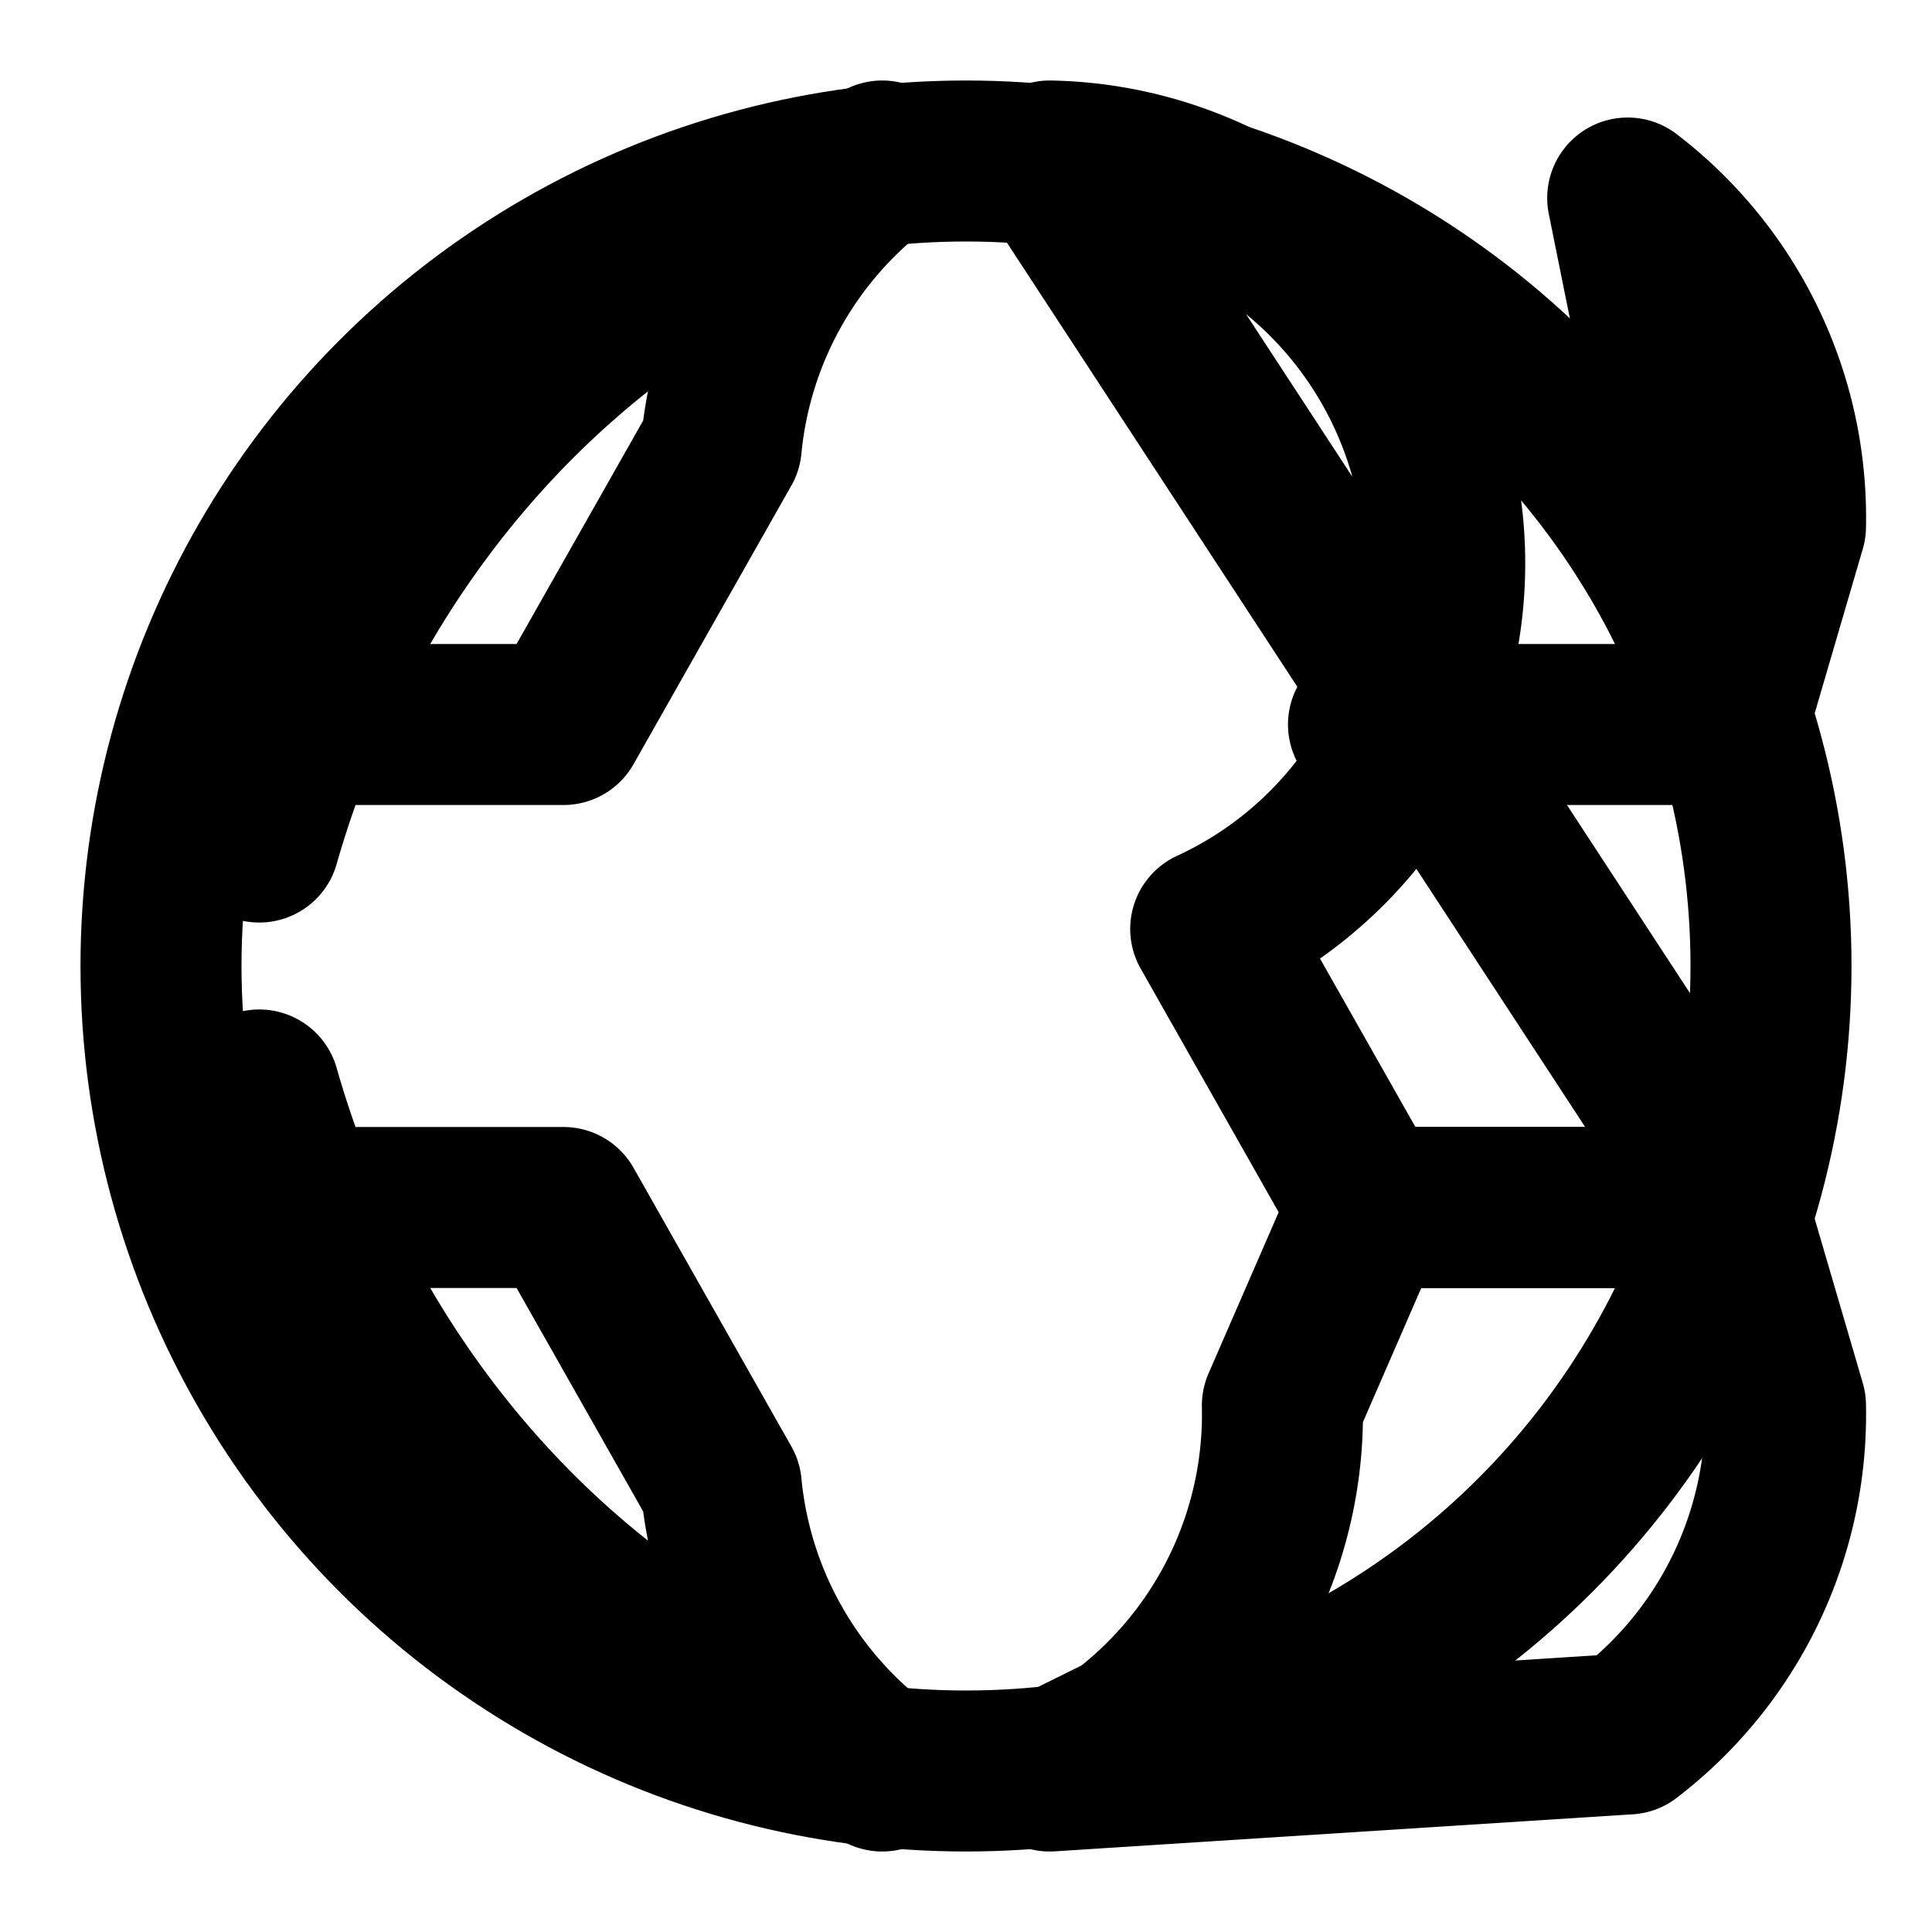 <svg xmlns="http://www.w3.org/2000/svg" width="24" height="24" viewBox="0 0 24 24" fill="none" stroke="currentColor" stroke-width="2" stroke-linecap="round" stroke-linejoin="round" class="lucide lucide-globe-2">
  <path d="M21.54 15H17l-1.96-3.46A5 5 0 0 0 13.04 2Z"/>
  <path d="M10.03 21.46C6.77 20.1 4.25 17.15 3.22 13.54L2.54 15H7l1.96 3.46A5 5 0 0 0 10.96 22Z"/>
  <path d="M2.54 9H7l1.96-3.46A5 5 0 0 1 10.96 2L10.03 2.54C6.77 3.9 4.25 6.85 3.22 10.46L2.54 9Z"/>
  <path d="M17 9h4.46l.72-2.46a5 5 0 0 0-1.96-4.08L21.54 9Z"/>
  <path d="M13.04 22l.93-.46a5 5 0 0 0 1.96-4.08L17 15h4.46l.72 2.46a5 5 0 0 1-1.96 4.08L13.04 22Z"/>
  <circle cx="12" cy="12" r="10"/>
</svg>
